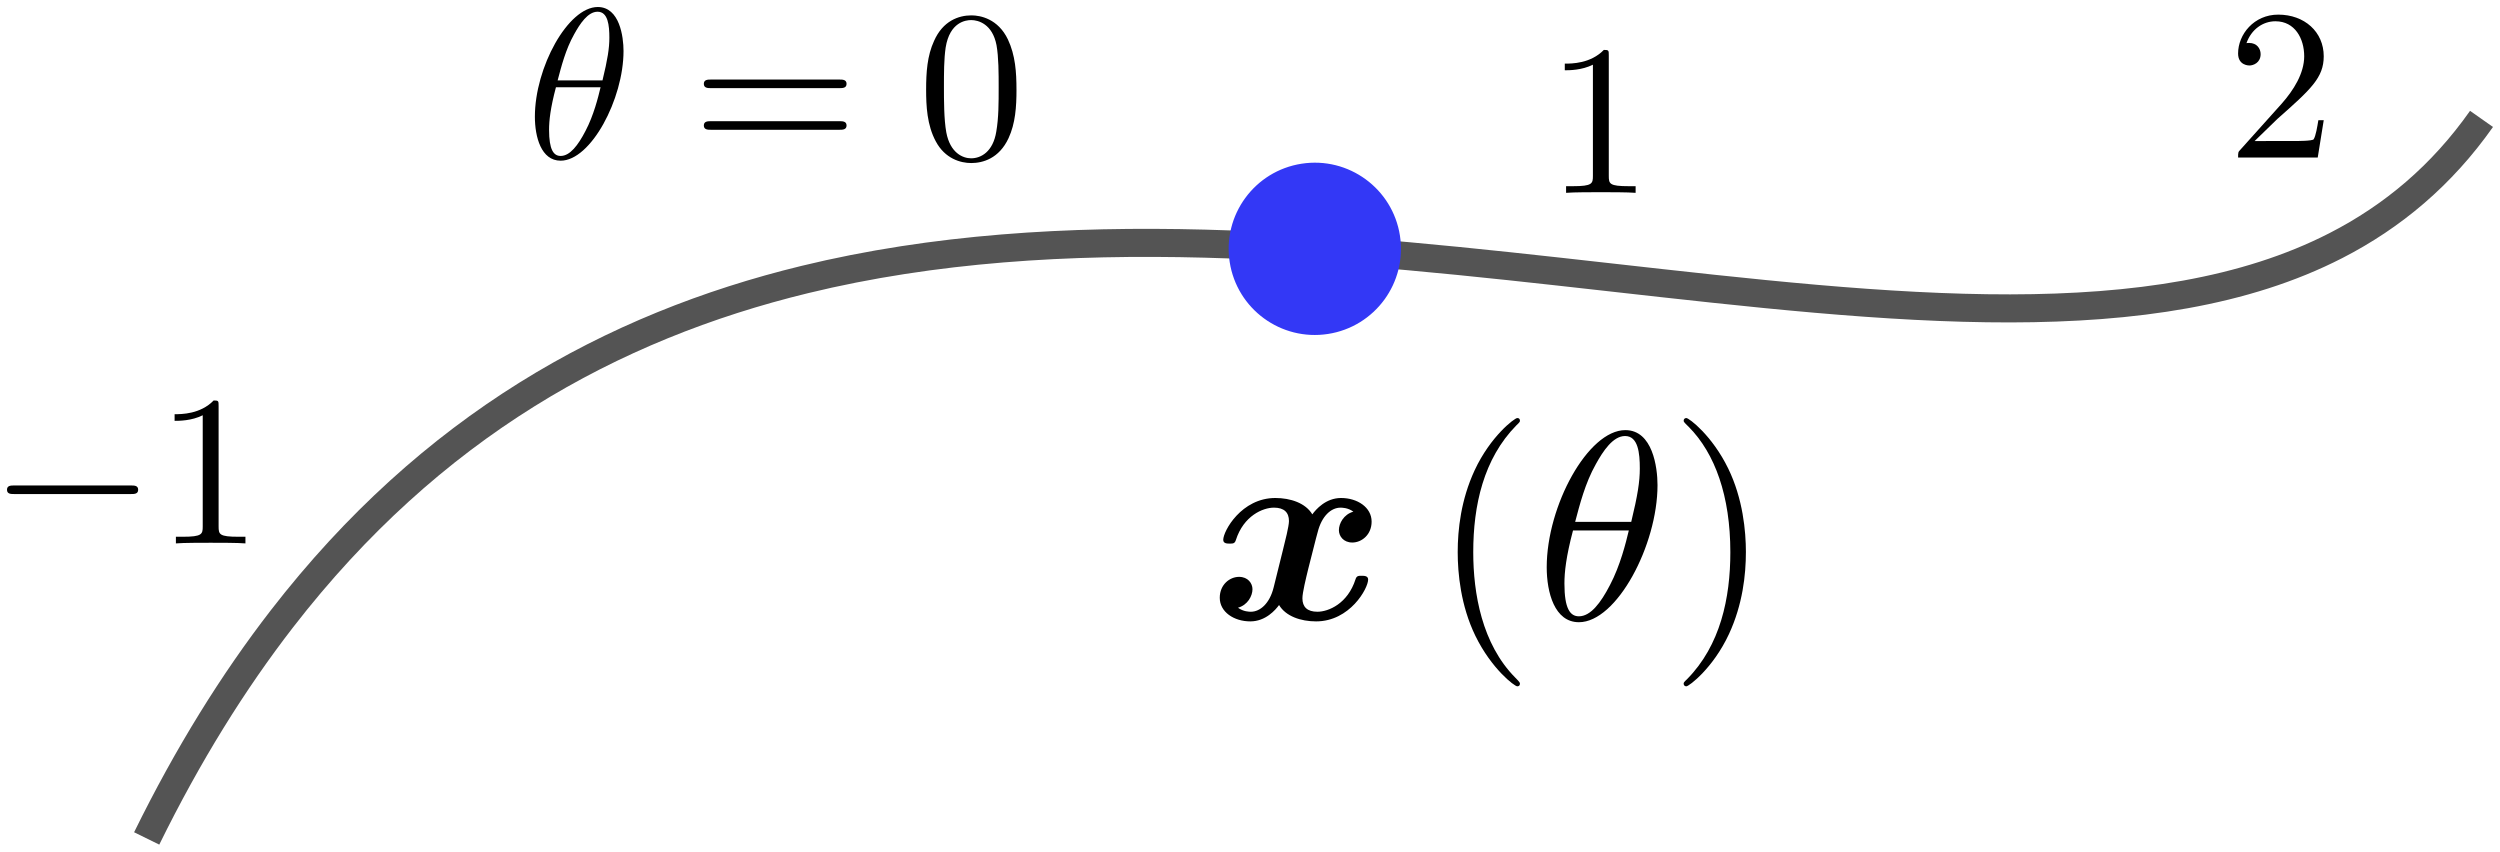 <?xml version="1.0" encoding="UTF-8"?>
<svg width="178.246" height="60.721" version="1.1" viewBox="0 0 178.246 60.721" xmlns="http://www.w3.org/2000/svg"><defs><marker id="DotS" overflow="visible" orient="auto"><path transform="matrix(.2 0 0 .2 1.48 .2)" d="m-2.5-1c0 2.76-2.24 5-5 5s-5-2.24-5-5 2.24-5 5-5 5 2.24 5 5z" fill="#545454" fill-rule="evenodd" stroke="#545454" stroke-width="1pt"/></marker></defs><g transform="translate(31.98 -268.381)"><path d="m-21.522 328.16c2.947-5.994 6.178-11.182 9.648-15.665 10.62-13.719 23.48-20.829 37.28-24.186 18.438-4.485 38.557-2.272 57.26-0.171 20.28 2.278 38.897 4.423 51.903-2.248 4.04-2.073 7.539-4.996 10.379-9.031" fill="none" marker-mid="url(#DotS)" stroke="#545454" stroke-width="2"/><circle transform="rotate(-8.812)" cx="17.203" cy="292.207" r="6.142" color="#000000" fill="#3338f6"/><g stroke-width="1.333"><path d="m-22.666 303.606c0.26 0 0.536 0 0.536-0.306 0-0.306-0.275-0.306-0.536-0.306h-8.279c-0.26 0-0.536 0-0.536 0.306 0 0.306 0.275 0.306 0.536 0.306z"/><path d="m-16.394 297.332c0-0.367 0-0.398-0.352-0.398-0.949 0.979-2.295 0.979-2.785 0.979v0.474c0.306 0 1.209 0 2.005-0.398v7.927c0 0.551-0.046 0.735-1.423 0.735h-0.49v0.474c0.536-0.046 1.867-0.046 2.479-0.046 0.612 0 1.943 0 2.479 0.046v-0.474h-0.49c-1.377 0-1.423-0.168-1.423-0.735z"/><path d="m12.476 272.018c0-1.01-0.275-3.137-1.836-3.137-2.127 0-4.484 4.315-4.484 7.82 0 1.438 0.444 3.137 1.836 3.137 2.158 0 4.484-4.392 4.484-7.82zm-4.698 2.096c0.26-0.979 0.566-2.204 1.178-3.29 0.413-0.75 0.979-1.607 1.668-1.607 0.75 0 0.842 0.979 0.842 1.852 0 0.75-0.122 1.53-0.49 3.045zm3.061 0.49c-0.168 0.704-0.49 2.005-1.071 3.106-0.536 1.041-1.117 1.79-1.775 1.79-0.505 0-0.826-0.444-0.826-1.867 0-0.643 0.092-1.53 0.49-3.03z"/><path d="m27.858 274.665c0.23 0 0.52 0 0.52-0.306s-0.291-0.306-0.505-0.306h-9.166c-0.214 0-0.505 0-0.505 0.306 0 0.306 0.291 0.306 0.52 0.306zm0.015 2.969c0.214 0 0.505 0 0.505-0.306 0-0.306-0.291-0.306-0.52-0.306h-9.136c-0.23 0-0.52 0-0.52 0.306 0 0.306 0.291 0.306 0.505 0.306z"/><path d="m40.493 274.772c0-1.224-0.076-2.448-0.612-3.581-0.704-1.469-1.959-1.714-2.601-1.714-0.918 0-2.035 0.398-2.663 1.821-0.49 1.056-0.566 2.249-0.566 3.474 0 1.148 0.061 2.525 0.689 3.688 0.658 1.24 1.775 1.546 2.525 1.546 0.826 0 1.989-0.321 2.663-1.775 0.49-1.056 0.566-2.249 0.566-3.458zm-3.229 4.897c-0.597 0-1.5-0.383-1.775-1.852-0.168-0.918-0.168-2.326-0.168-3.229 0-0.979 0-1.989 0.122-2.816 0.291-1.821 1.438-1.959 1.821-1.959 0.505 0 1.515 0.275 1.806 1.79 0.153 0.857 0.153 2.02 0.153 2.984 0 1.148 0 2.188-0.168 3.168-0.23 1.454-1.102 1.913-1.79 1.913z"/><path d="m82.724 272.337c0-0.367 0-0.398-0.352-0.398-0.949 0.979-2.295 0.979-2.785 0.979v0.474c0.306 0 1.209 0 2.005-0.398v7.927c0 0.551-0.046 0.735-1.423 0.735h-0.49v0.474c0.536-0.046 1.867-0.046 2.479-0.046s1.943 0 2.479 0.046v-0.474h-0.49c-1.377 0-1.423-0.168-1.423-0.735z"/><path d="m128.771 278.437 1.622-1.576c2.387-2.112 3.305-2.938 3.305-4.468 0-1.744-1.377-2.969-3.244-2.969-1.729 0-2.862 1.408-2.862 2.77 0 0.857 0.765 0.857 0.811 0.857 0.26 0 0.796-0.184 0.796-0.811 0-0.398-0.275-0.796-0.811-0.796-0.122 0-0.153 0-0.199 0.015 0.352-0.995 1.178-1.561 2.066-1.561 1.393 0 2.051 1.24 2.051 2.494 0 1.224-0.765 2.433-1.607 3.382l-2.938 3.275c-0.168 0.168-0.168 0.199-0.168 0.566h5.677l0.428-2.663h-0.383c-0.076 0.459-0.184 1.132-0.337 1.362-0.107 0.122-1.117 0.122-1.454 0.122z"/></g><g stroke-width="1.333"><path d="m64.514 304.862c-0.689 0.191-1.033 0.842-1.033 1.32 0 0.421 0.325 0.88 0.956 0.88 0.669 0 1.377-0.555 1.377-1.492 0-1.014-1.014-1.683-2.181-1.683-1.09 0-1.798 0.823-2.047 1.167-0.478-0.803-1.549-1.167-2.64-1.167-2.41 0-3.711 2.353-3.711 2.984 0 0.268 0.287 0.268 0.459 0.268 0.23 0 0.363 0 0.44-0.249 0.555-1.741 1.932-2.315 2.716-2.315 0.727 0 1.071 0.344 1.071 0.956 0 0.363-0.268 1.415-0.44 2.104l-0.65 2.621c-0.287 1.167-0.976 1.741-1.626 1.741-0.096 0-0.536 0-0.918-0.287 0.689-0.191 1.033-0.842 1.033-1.32 0-0.421-0.325-0.88-0.956-0.88-0.669 0-1.377 0.555-1.377 1.492 0 1.014 1.014 1.683 2.181 1.683 1.09 0 1.798-0.823 2.047-1.167 0.478 0.803 1.549 1.167 2.64 1.167 2.41 0 3.711-2.353 3.711-2.984 0-0.268-0.287-0.268-0.459-0.268-0.23 0-0.363 0-0.44 0.249-0.555 1.741-1.932 2.315-2.716 2.315-0.727 0-1.071-0.344-1.071-0.956 0-0.402 0.249-1.416 0.421-2.123 0.134-0.497 0.574-2.295 0.669-2.601 0.287-1.148 0.956-1.741 1.626-1.741 0.096 0 0.536 0 0.918 0.287z"/><path d="m76.388 317.124c0-0.057 0-0.096-0.325-0.421-2.391-2.41-3.003-6.025-3.003-8.952 0-3.328 0.727-6.657 3.08-9.048 0.249-0.23 0.249-0.268 0.249-0.325 0-0.134-0.076-0.191-0.191-0.191-0.191 0-1.913 1.301-3.041 3.73-0.976 2.104-1.205 4.227-1.205 5.834 0 1.492 0.21 3.807 1.262 5.968 1.148 2.353 2.793 3.596 2.984 3.596 0.115 0 0.191-0.057 0.191-0.191z"/><path d="m86.198 302.969c0-1.262-0.344-3.921-2.295-3.921-2.659 0-5.605 5.394-5.605 9.775 0 1.798 0.555 3.921 2.295 3.921 2.697 0 5.605-5.49 5.605-9.775zm-5.872 2.621c0.325-1.224 0.708-2.754 1.473-4.113 0.516-0.937 1.224-2.008 2.085-2.008 0.937 0 1.052 1.224 1.052 2.315 0 0.937-0.153 1.913-0.612 3.807zm3.826 0.612c-0.21 0.88-0.612 2.506-1.339 3.883-0.669 1.301-1.396 2.238-2.219 2.238-0.631 0-1.033-0.555-1.033-2.334 0-0.803 0.115-1.913 0.612-3.787z"/><path d="m92.5 307.751c0-1.492-0.21-3.807-1.262-5.968-1.148-2.353-2.793-3.596-2.984-3.596-0.115 0-0.191 0.076-0.191 0.191 0 0.057 0 0.096 0.363 0.44 1.875 1.894 2.965 4.935 2.965 8.933 0 3.271-0.708 6.638-3.08 9.048-0.249 0.23-0.249 0.268-0.249 0.325 0 0.115 0.076 0.191 0.191 0.191 0.191 0 1.913-1.301 3.041-3.73 0.976-2.104 1.205-4.227 1.205-5.834z"/></g></g></svg>
